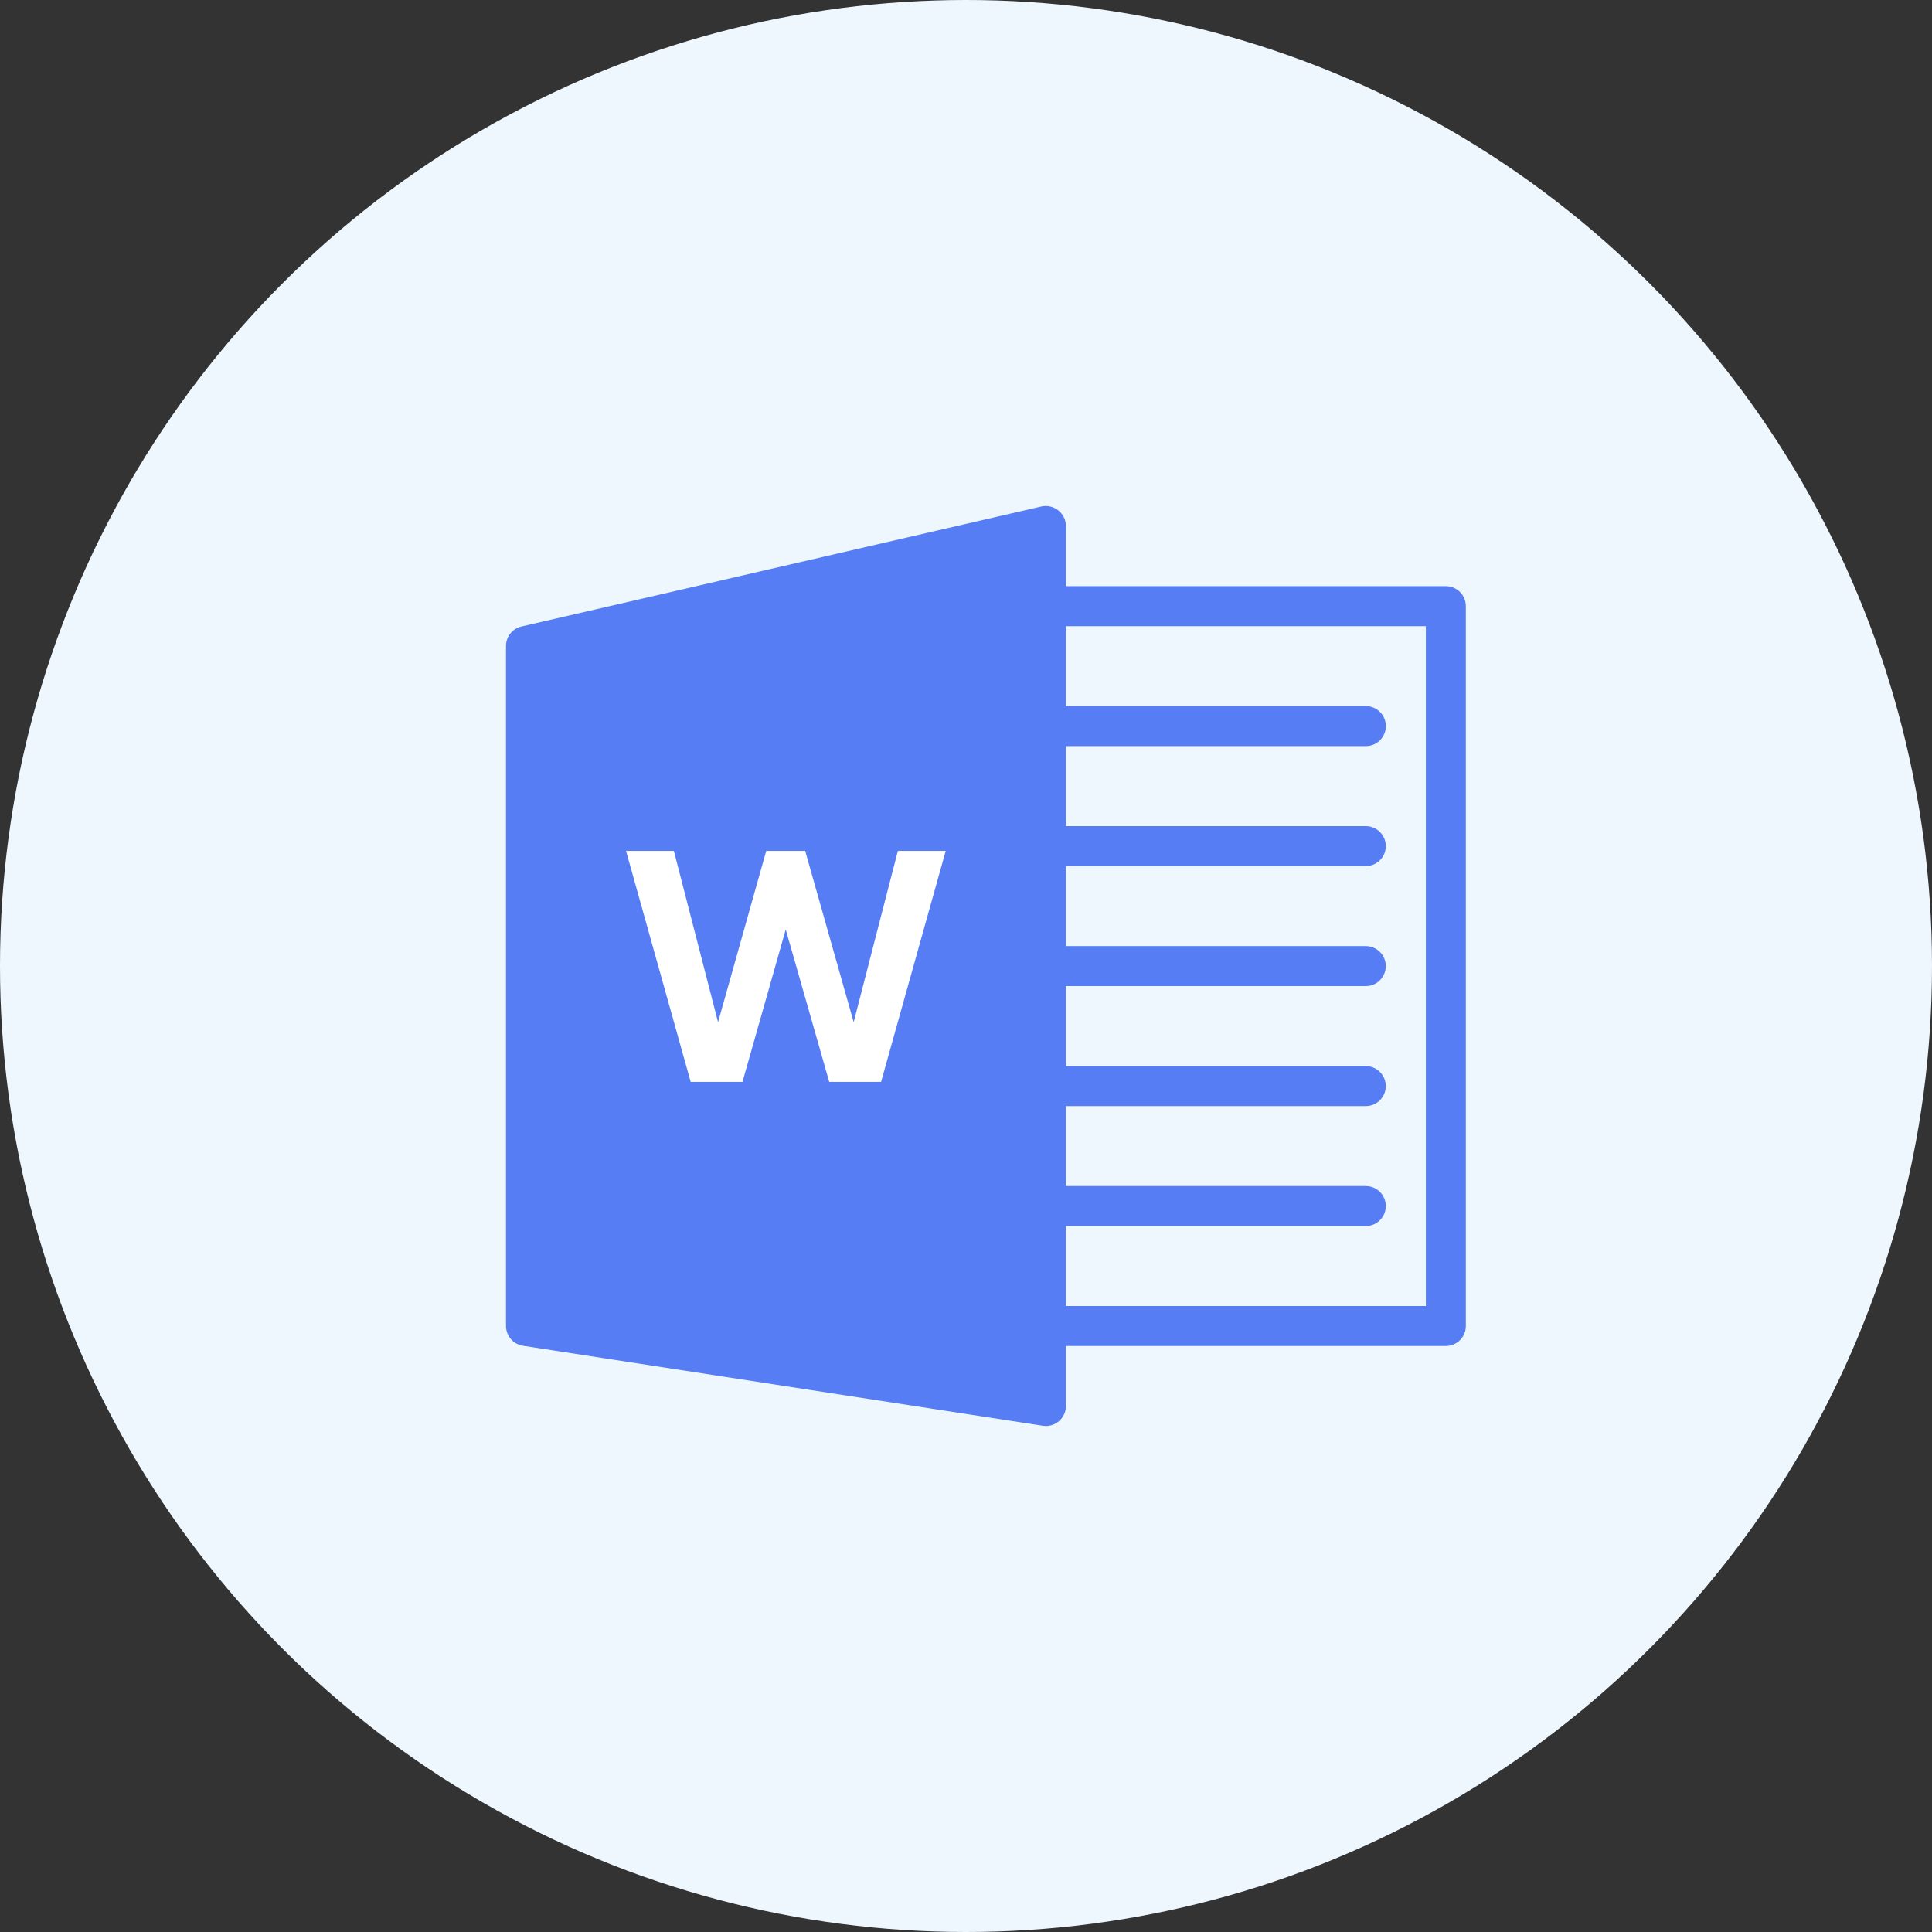 <svg width="42" height="42" viewBox="0 0 42 42" fill="none" xmlns="http://www.w3.org/2000/svg">
<rect x="0" y="0" width="42" height="42" fill="#333333" stroke="none"/>
<circle cx="21" cy="21" r="21" fill="#EEF7FE"/>
<path d="M23.008 11.097C22.905 11.014 22.77 10.982 22.64 11.01L11.337 13.619C11.139 13.664 10.998 13.842 11 14.046V28.826C11 29.041 11.157 29.223 11.369 29.256L22.671 30.995C22.908 31.031 23.13 30.869 23.167 30.631C23.17 30.61 23.172 30.587 23.172 30.565V11.438C23.172 11.306 23.112 11.18 23.008 11.097Z" fill="#567DF4"/>
<path d="M16.141 23.519H15.015L13.609 18.498H14.649L15.61 22.221L16.657 18.498H17.504L18.558 22.221L19.519 18.498H20.559L19.154 23.519H18.027L17.081 20.206L16.141 23.519Z" fill="white"/>
<path d="M31.431 29.261H22.737C22.497 29.261 22.302 29.067 22.302 28.827C22.302 28.587 22.497 28.392 22.737 28.392H30.997V13.612H22.737C22.497 13.612 22.302 13.417 22.302 13.177C22.302 12.937 22.497 12.742 22.737 12.742H31.431C31.671 12.742 31.866 12.937 31.866 13.177V28.827C31.866 29.067 31.671 29.261 31.431 29.261Z" fill="#567DF4"/>
<path d="M29.692 16.22H22.736C22.496 16.22 22.302 16.025 22.302 15.785C22.302 15.545 22.496 15.35 22.736 15.35H29.692C29.932 15.35 30.127 15.545 30.127 15.785C30.127 16.025 29.932 16.22 29.692 16.22Z" fill="#567DF4"/>
<path d="M29.691 18.828H22.736C22.496 18.828 22.301 18.634 22.301 18.394C22.301 18.154 22.496 17.959 22.736 17.959H29.691C29.931 17.959 30.126 18.154 30.126 18.394C30.126 18.634 29.931 18.828 29.691 18.828Z" fill="#567DF4"/>
<path d="M29.691 21.437H22.736C22.496 21.437 22.301 21.242 22.301 21.002C22.301 20.762 22.496 20.567 22.736 20.567H29.691C29.931 20.567 30.126 20.762 30.126 21.002C30.126 21.242 29.931 21.437 29.691 21.437Z" fill="#567DF4"/>
<path d="M29.691 24.045H22.736C22.496 24.045 22.301 23.851 22.301 23.611C22.301 23.371 22.496 23.176 22.736 23.176H29.691C29.931 23.176 30.126 23.371 30.126 23.611C30.126 23.851 29.931 24.045 29.691 24.045Z" fill="#567DF4"/>
<path d="M29.691 26.653H22.736C22.496 26.653 22.301 26.459 22.301 26.219C22.301 25.979 22.496 25.784 22.736 25.784H29.691C29.931 25.784 30.126 25.979 30.126 26.219C30.126 26.459 29.931 26.653 29.691 26.653Z" fill="#567DF4"/>
</svg>
